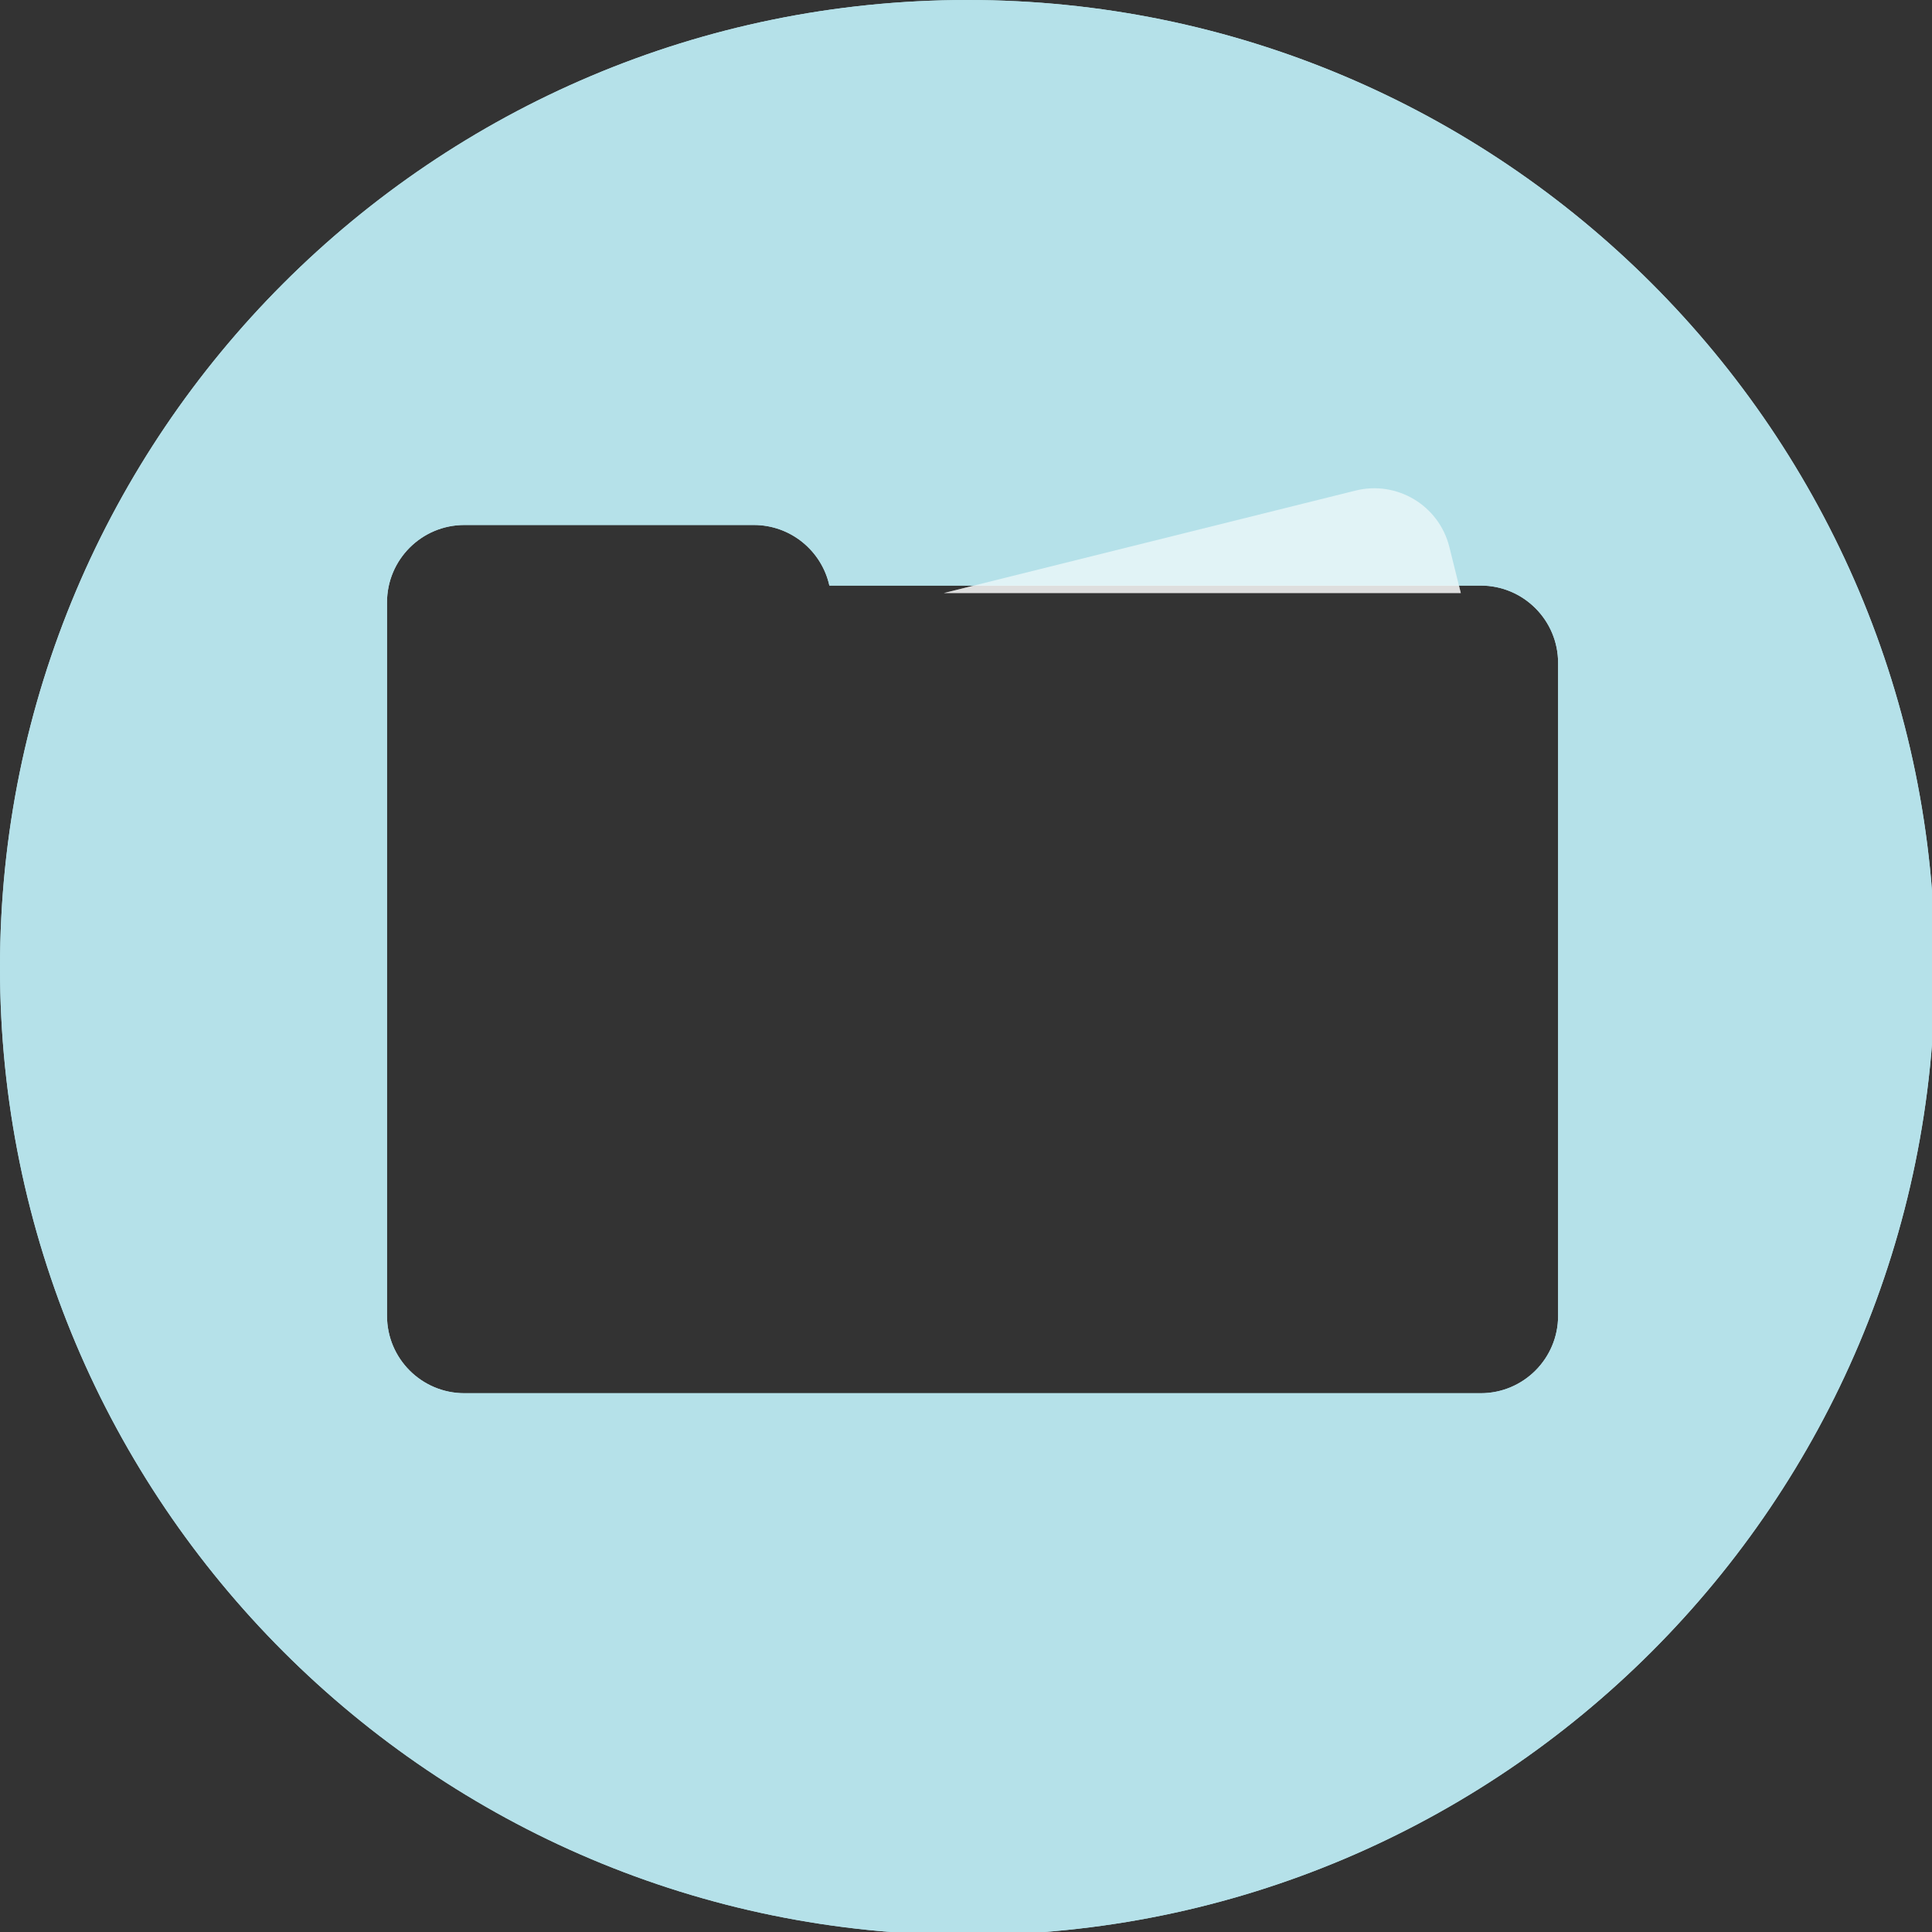 <?xml version="1.0" encoding="UTF-8" standalone="no"?>
<!-- Created with Inkscape (http://www.inkscape.org/) -->

<svg
   xmlns:dc="http://purl.org/dc/elements/1.1/"
   xmlns:cc="http://creativecommons.org/ns#"
   xmlns:rdf="http://www.w3.org/1999/02/22-rdf-syntax-ns#"
   xmlns:svg="http://www.w3.org/2000/svg"
   xmlns="http://www.w3.org/2000/svg"
   xmlns:sodipodi="http://sodipodi.sourceforge.net/DTD/sodipodi-0.dtd"
   xmlns:inkscape="http://www.inkscape.org/namespaces/inkscape"
   width="19.844mm"
   height="19.844mm"
   viewBox="0 0 19.844 19.844"
   version="1.1"
   id="svg8"
   inkscape:version="0.92.3 (unknown)"
   sodipodi:docname="drawing.svg">
  <rect x="0" y="0" width="19.844" height="19.844" fill="#333333" stroke="none"/>
  <defs
     id="defs2" />
  <sodipodi:namedview
     id="base"
     pagecolor="#ffffff"
     bordercolor="#666666"
     borderopacity="1.0"
     inkscape:pageopacity="0.0"
     inkscape:pageshadow="2"
     inkscape:zoom="5.6"
     inkscape:cx="11.202193"
     inkscape:cy="39.24094"
     inkscape:document-units="mm"
     inkscape:current-layer="layer1"
     showgrid="false"
     inkscape:window-width="1853"
     inkscape:window-height="1025"
     inkscape:window-x="1987"
     inkscape:window-y="27"
     inkscape:window-maximized="1"
     fit-margin-top="0"
     fit-margin-left="0"
     fit-margin-right="0"
     fit-margin-bottom="0" />
  <g
     inkscape:label="Layer 1"
     inkscape:groupmode="layer"
     id="layer1"
     transform="translate(99.88,129.452)">
    <g
       style="fill:none"
       id="g826"
       transform="matrix(0.265,0,0,0.265,-99.88,-129.452)">
      <path
         id="path815"
         d="M 37.5,75 C 58.211,75 75,58.211 75,37.5 75,16.789 58.211,0 37.5,0 16.789,0 0,16.789 0,37.5 0,58.211 16.789,75 37.5,75 Z M 15,23.348 c 0,-1.657 1.343,-3 3,-3 h 11.217 c 1.433,0 2.631,1.005 2.929,2.348 h 25.245 c 1.657,0 3,1.343 3,3 v 25.304 c 0,1.657 -1.343,3 -3,3 H 18 c -1.657,0 -3,-1.343 -3,-3 V 28.305 25.696 Z"
         inkscape:connector-curvature="0"
         style="clip-rule:evenodd;fill:#b5e1e9;fill-rule:evenodd" />
    </g>
    <g
       style="fill:none"
       id="g839"
       transform="matrix(0.265,0,0,0.265,-90.185,-124.437)">
      <path
         id="path828"
         d="M 0,4.061 H 20.035 L 19.591,2.276 C 19.191,0.668 17.563,-0.311 15.955,0.09 Z"
         inkscape:connector-curvature="0"
         style="clip-rule:evenodd;fill:#ffffff;fill-opacity:0.6;fill-rule:evenodd" />
    </g>
    <g
       transform="matrix(0.265,0,0,0.265,-99.88,-129.452)"
       id="g862"
       style="fill:none">
      <path
         style="clip-rule:evenodd;fill:#b5e1e9;fill-rule:evenodd"
         inkscape:connector-curvature="0"
         d="M 37.5,75 C 58.211,75 75,58.211 75,37.5 75,16.789 58.211,0 37.5,0 16.789,0 0,16.789 0,37.5 0,58.211 16.789,75 37.5,75 Z M 15,23.348 c 0,-1.657 1.343,-3 3,-3 h 11.217 c 1.433,0 2.631,1.005 2.929,2.348 h 25.245 c 1.657,0 3,1.343 3,3 v 25.304 c 0,1.657 -1.343,3 -3,3 H 18 c -1.657,0 -3,-1.343 -3,-3 V 28.305 25.696 Z"
         id="path860" />
    </g>
    <g
       transform="matrix(0.265,0,0,0.265,-90.185,-124.437)"
       id="g866"
       style="fill:none">
      <path
         style="clip-rule:evenodd;fill:#ffffff;fill-opacity:0.6;fill-rule:evenodd"
         inkscape:connector-curvature="0"
         d="M 0,4.061 H 20.035 L 19.591,2.276 C 19.191,0.668 17.563,-0.311 15.955,0.09 Z"
         id="path864" />
    </g>
  </g>
</svg>

